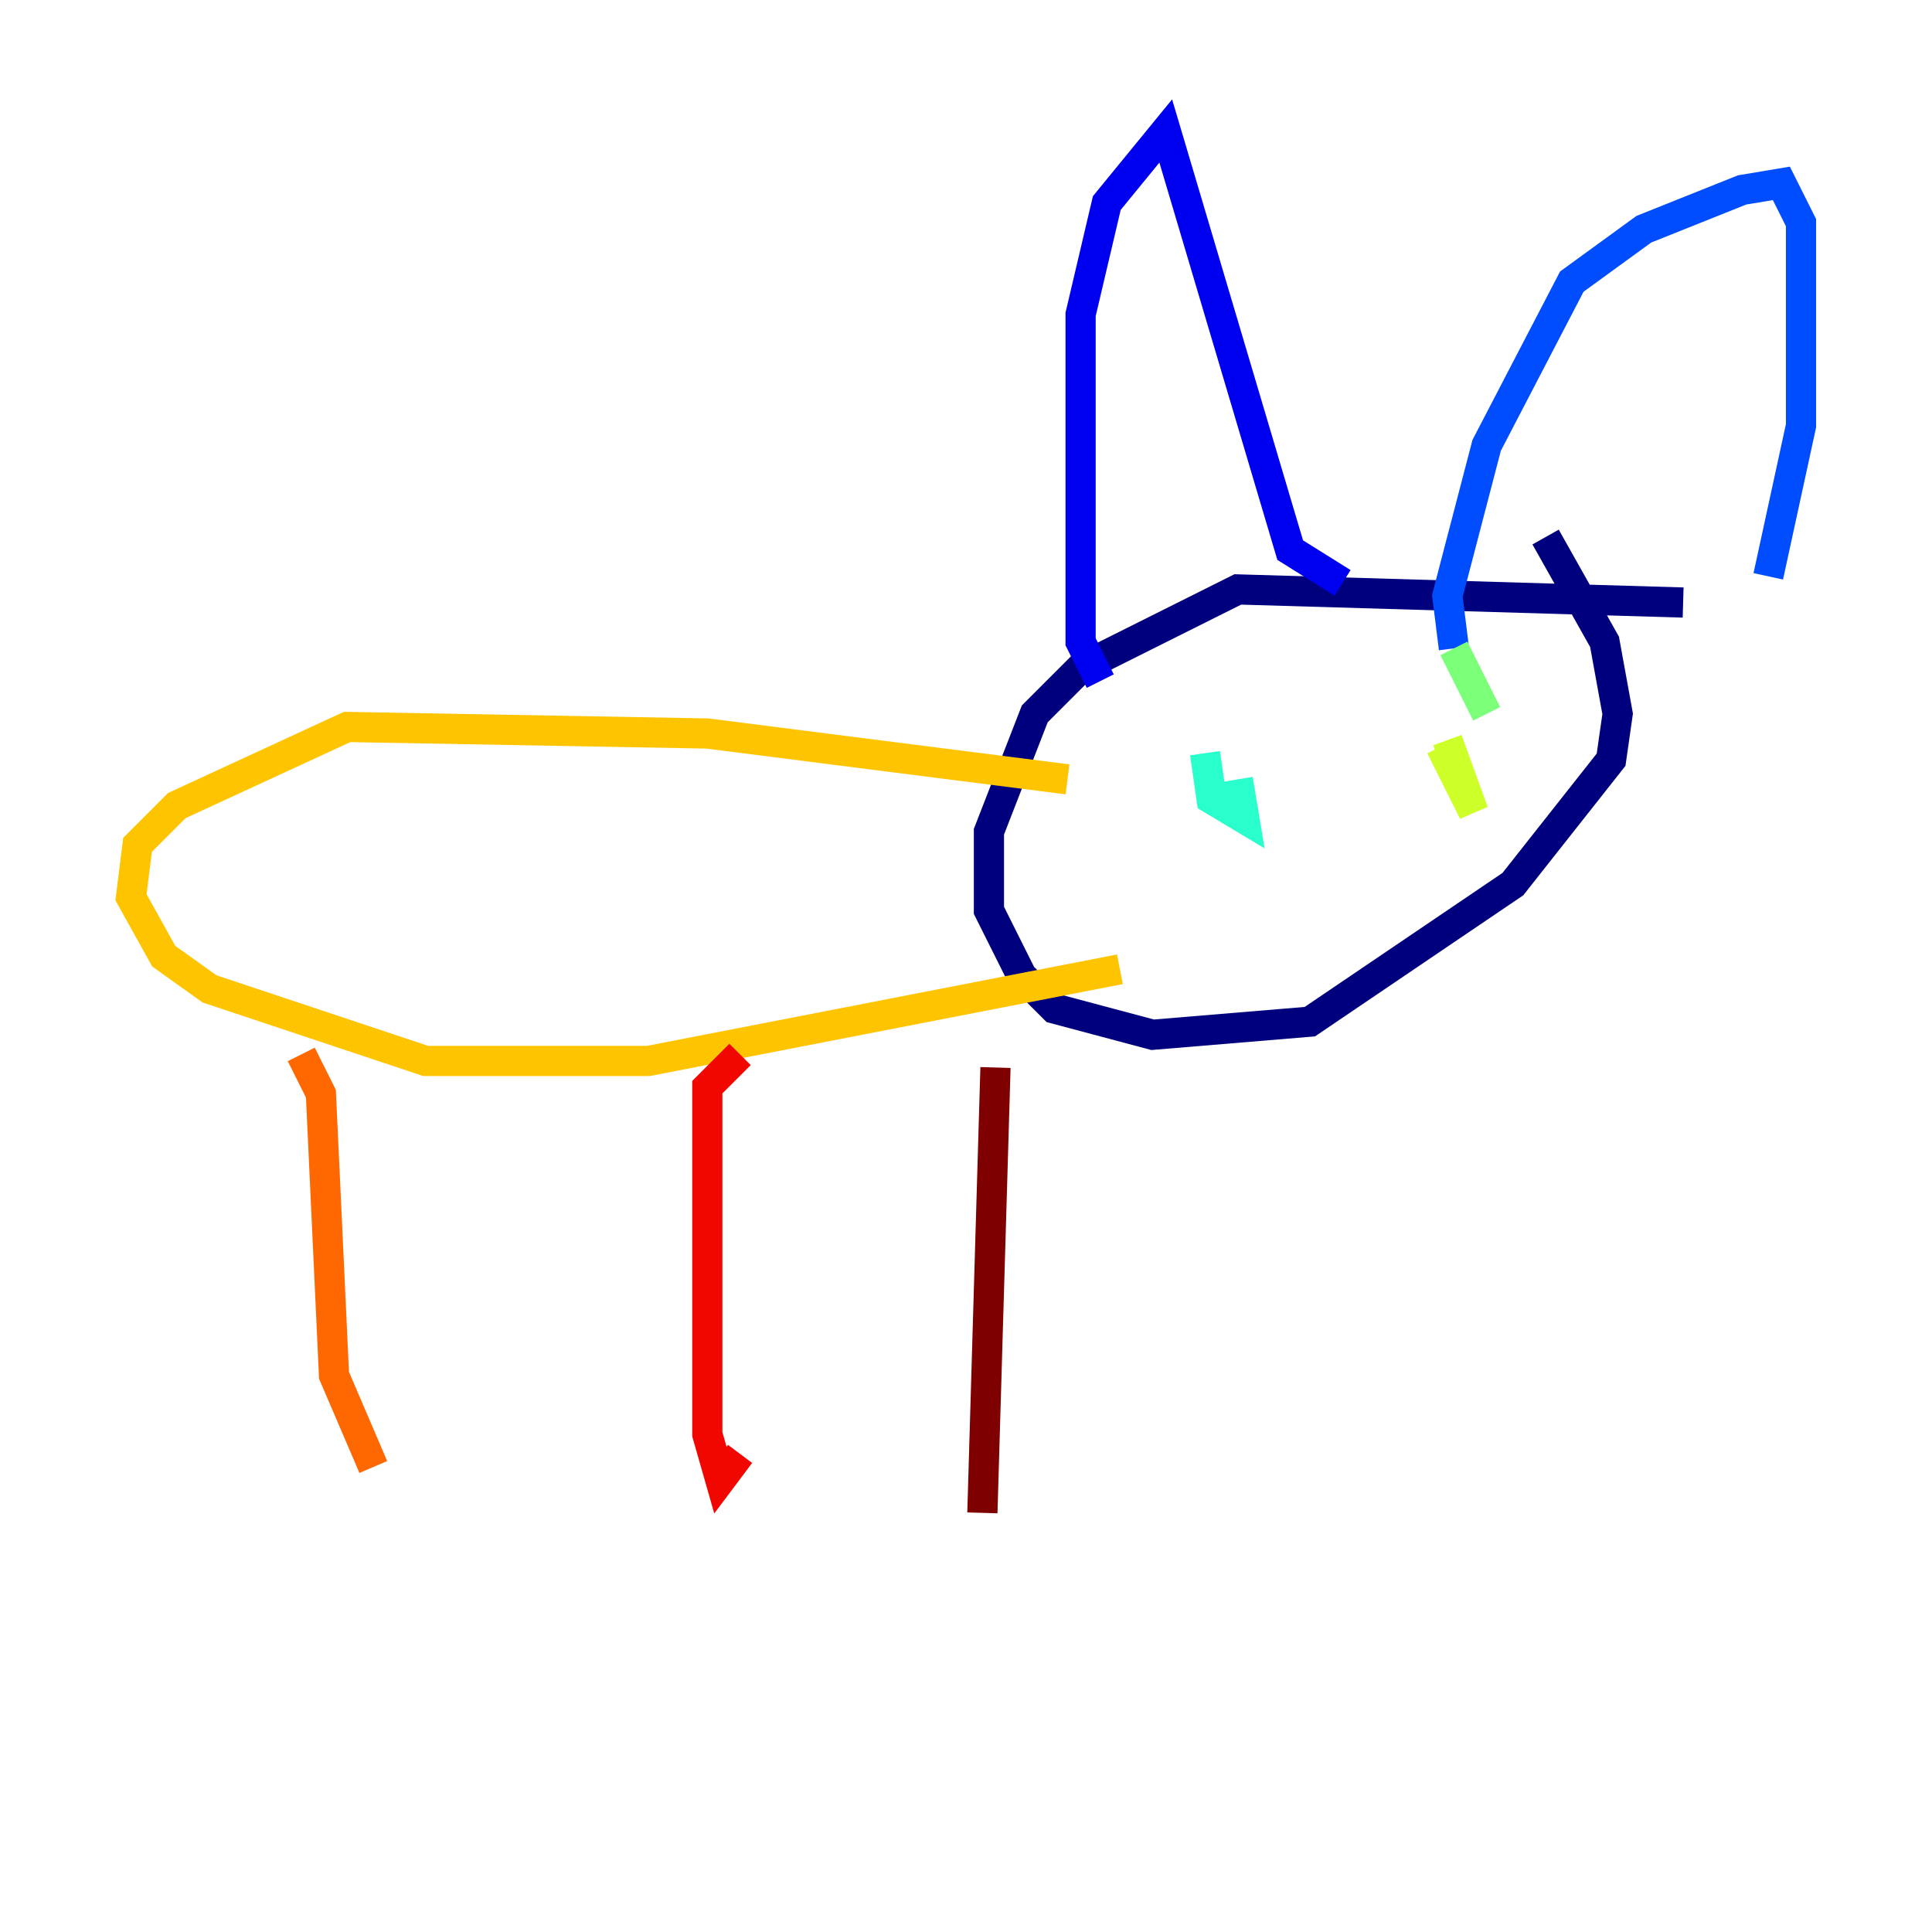 <?xml version="1.0" encoding="utf-8" ?>
<svg baseProfile="tiny" height="128" version="1.2" viewBox="0,0,128,128" width="128" xmlns="http://www.w3.org/2000/svg" xmlns:ev="http://www.w3.org/2001/xml-events" xmlns:xlink="http://www.w3.org/1999/xlink"><defs /><polyline fill="none" points="111.512,39.919 82.007,39.051 71.593,44.258 68.556,47.295 65.519,55.105 65.519,60.312 67.688,64.651 69.858,66.82 76.366,68.556 86.78,67.688 100.231,58.576 106.739,50.332 107.173,47.295 106.305,42.522 102.4,35.58" stroke="#00007f" stroke-width="2" /><polyline fill="none" points="72.895,45.125 71.593,42.522 71.593,20.827 73.329,13.451 77.234,8.678 85.478,36.447 88.949,38.617" stroke="#0000f1" stroke-width="2" /><polyline fill="none" points="96.325,42.956 95.891,39.485 98.495,29.505 104.136,18.658 108.909,15.186 115.417,12.583 118.02,12.149 119.322,14.752 119.322,28.203 117.153,38.183" stroke="#004cff" stroke-width="2" /><polyline fill="none" points="81.573,49.031 81.573,49.031" stroke="#00b0ff" stroke-width="2" /><polyline fill="none" points="79.837,49.898 80.271,52.936 82.441,54.237 82.007,51.634" stroke="#29ffcd" stroke-width="2" /><polyline fill="none" points="96.325,42.956 98.495,47.295" stroke="#7cff79" stroke-width="2" /><polyline fill="none" points="95.458,49.464 97.627,53.803 95.891,49.031" stroke="#cdff29" stroke-width="2" /><polyline fill="none" points="70.725,51.634 46.861,48.597 22.997,48.163 11.715,53.37 9.112,55.973 8.678,59.444 10.848,63.349 13.885,65.519 28.203,70.291 42.956,70.291 74.197,64.217" stroke="#ffc400" stroke-width="2" /><polyline fill="none" points="19.959,69.858 21.261,72.461 22.129,91.119 24.732,97.193" stroke="#ff6700" stroke-width="2" /><polyline fill="none" points="49.031,69.858 46.861,72.027 46.861,75.498 46.861,95.024 47.729,98.061 49.031,96.325" stroke="#f10700" stroke-width="2" /><polyline fill="none" points="65.953,70.725 65.085,100.231" stroke="#7f0000" stroke-width="2" /></svg>